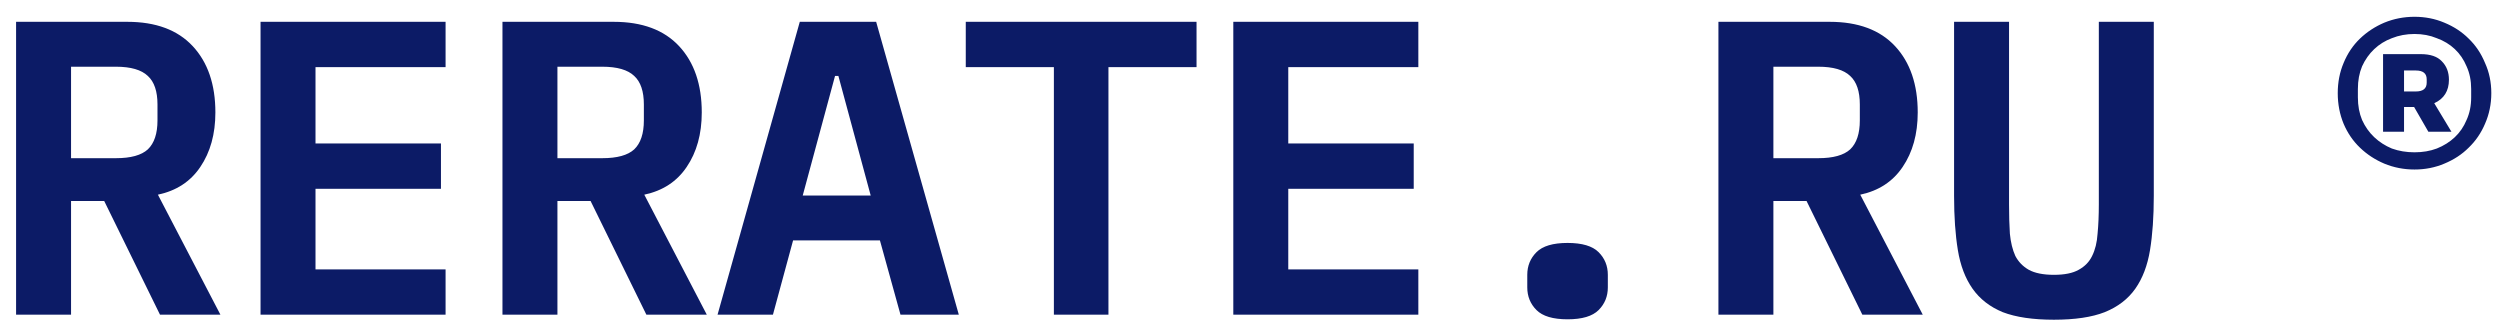<svg width="143" height="19" viewBox="0 0 143 19" fill="none" xmlns="http://www.w3.org/2000/svg">
<path d="M4.064 18H0.92V1.248H7.28C8.912 1.248 10.16 1.712 11.024 2.64C11.888 3.568 12.32 4.832 12.32 6.432C12.32 7.664 12.032 8.704 11.456 9.552C10.896 10.384 10.088 10.912 9.032 11.136L12.608 18H9.152L5.96 11.496H4.064V18ZM6.632 9.048C7.48 9.048 8.088 8.88 8.456 8.544C8.824 8.192 9.008 7.64 9.008 6.888V5.976C9.008 5.224 8.824 4.68 8.456 4.344C8.088 3.992 7.48 3.816 6.632 3.816H4.064V9.048H6.632ZM14.903 18V1.248H25.487V3.84H18.047V8.208H25.223V10.8H18.047V15.408H25.487V18H14.903ZM31.885 18H28.741V1.248H35.101C36.733 1.248 37.981 1.712 38.845 2.64C39.709 3.568 40.141 4.832 40.141 6.432C40.141 7.664 39.853 8.704 39.277 9.552C38.717 10.384 37.909 10.912 36.853 11.136L40.429 18H36.973L33.781 11.496H31.885V18ZM34.453 9.048C35.301 9.048 35.909 8.88 36.277 8.544C36.645 8.192 36.829 7.64 36.829 6.888V5.976C36.829 5.224 36.645 4.68 36.277 4.344C35.909 3.992 35.301 3.816 34.453 3.816H31.885V9.048H34.453ZM51.508 18L50.332 13.752H45.364L44.212 18H41.044L45.748 1.248H50.116L54.844 18H51.508ZM47.956 4.344H47.764L45.916 11.184H49.804L47.956 4.344ZM63.403 3.84V18H60.282V3.84H55.242V1.248H68.442V3.84H63.403ZM70.545 18V1.248H81.129V3.84H73.689V8.208H80.865V10.8H73.689V15.408H81.129V18H70.545ZM89.664 18.264C88.832 18.264 88.24 18.088 87.888 17.736C87.536 17.384 87.36 16.952 87.36 16.44V15.72C87.36 15.208 87.536 14.776 87.888 14.424C88.24 14.072 88.832 13.896 89.664 13.896C90.496 13.896 91.088 14.072 91.44 14.424C91.792 14.776 91.968 15.208 91.968 15.72V16.44C91.968 16.952 91.792 17.384 91.44 17.736C91.088 18.088 90.496 18.264 89.664 18.264ZM101.438 18H98.294V1.248H104.654C106.286 1.248 107.534 1.712 108.398 2.64C109.262 3.568 109.694 4.832 109.694 6.432C109.694 7.664 109.406 8.704 108.83 9.552C108.27 10.384 107.462 10.912 106.406 11.136L109.982 18H106.526L103.334 11.496H101.438V18ZM104.006 9.048C104.854 9.048 105.462 8.88 105.83 8.544C106.198 8.192 106.382 7.64 106.382 6.888V5.976C106.382 5.224 106.198 4.68 105.83 4.344C105.462 3.992 104.854 3.816 104.006 3.816H101.438V9.048H104.006ZM114.917 1.248V11.688C114.917 12.312 114.933 12.872 114.965 13.368C115.013 13.864 115.117 14.288 115.277 14.64C115.453 14.976 115.709 15.24 116.045 15.432C116.397 15.624 116.877 15.72 117.485 15.72C118.093 15.72 118.565 15.624 118.901 15.432C119.253 15.24 119.509 14.976 119.669 14.64C119.845 14.288 119.949 13.864 119.981 13.368C120.029 12.872 120.053 12.312 120.053 11.688V1.248H123.197V11.208C123.197 12.392 123.125 13.424 122.981 14.304C122.837 15.184 122.557 15.92 122.141 16.512C121.725 17.104 121.141 17.552 120.389 17.856C119.653 18.144 118.685 18.288 117.485 18.288C116.285 18.288 115.309 18.144 114.557 17.856C113.821 17.552 113.245 17.104 112.829 16.512C112.413 15.92 112.133 15.184 111.989 14.304C111.845 13.424 111.773 12.392 111.773 11.208V1.248H114.917ZM138.111 9.696C137.503 9.696 136.927 9.584 136.383 9.36C135.855 9.136 135.391 8.832 134.991 8.448C134.591 8.064 134.279 7.608 134.055 7.08C133.831 6.536 133.719 5.952 133.719 5.328C133.719 4.704 133.831 4.128 134.055 3.6C134.279 3.056 134.591 2.592 134.991 2.208C135.391 1.824 135.855 1.52 136.383 1.296C136.927 1.072 137.503 0.96 138.111 0.96C138.719 0.96 139.287 1.072 139.815 1.296C140.359 1.52 140.823 1.824 141.207 2.208C141.607 2.592 141.919 3.056 142.143 3.6C142.383 4.128 142.503 4.704 142.503 5.328C142.503 5.952 142.383 6.536 142.143 7.08C141.919 7.608 141.607 8.064 141.207 8.448C140.823 8.832 140.359 9.136 139.815 9.36C139.287 9.584 138.719 9.696 138.111 9.696ZM138.111 8.712C138.575 8.712 138.999 8.64 139.383 8.496C139.783 8.336 140.127 8.12 140.415 7.848C140.703 7.576 140.927 7.248 141.087 6.864C141.263 6.48 141.351 6.048 141.351 5.568V5.088C141.351 4.608 141.263 4.176 141.087 3.792C140.927 3.408 140.703 3.08 140.415 2.808C140.127 2.536 139.783 2.328 139.383 2.184C138.999 2.024 138.575 1.944 138.111 1.944C137.647 1.944 137.215 2.024 136.815 2.184C136.431 2.328 136.095 2.536 135.807 2.808C135.519 3.08 135.287 3.408 135.111 3.792C134.951 4.176 134.871 4.608 134.871 5.088V5.568C134.871 6.048 134.951 6.48 135.111 6.864C135.287 7.248 135.519 7.576 135.807 7.848C136.095 8.12 136.431 8.336 136.815 8.496C137.215 8.64 137.647 8.712 138.111 8.712ZM137.511 7.536H136.311V3.096H138.471C139.015 3.096 139.415 3.232 139.671 3.504C139.943 3.776 140.079 4.128 140.079 4.56C140.079 5.2 139.799 5.648 139.239 5.904L140.223 7.536H138.903L138.087 6.12H137.511V7.536ZM138.183 5.232C138.599 5.232 138.807 5.064 138.807 4.728V4.536C138.807 4.2 138.599 4.032 138.183 4.032H137.511V5.232H138.183Z" fill="#0C1B66"/>
</svg>
